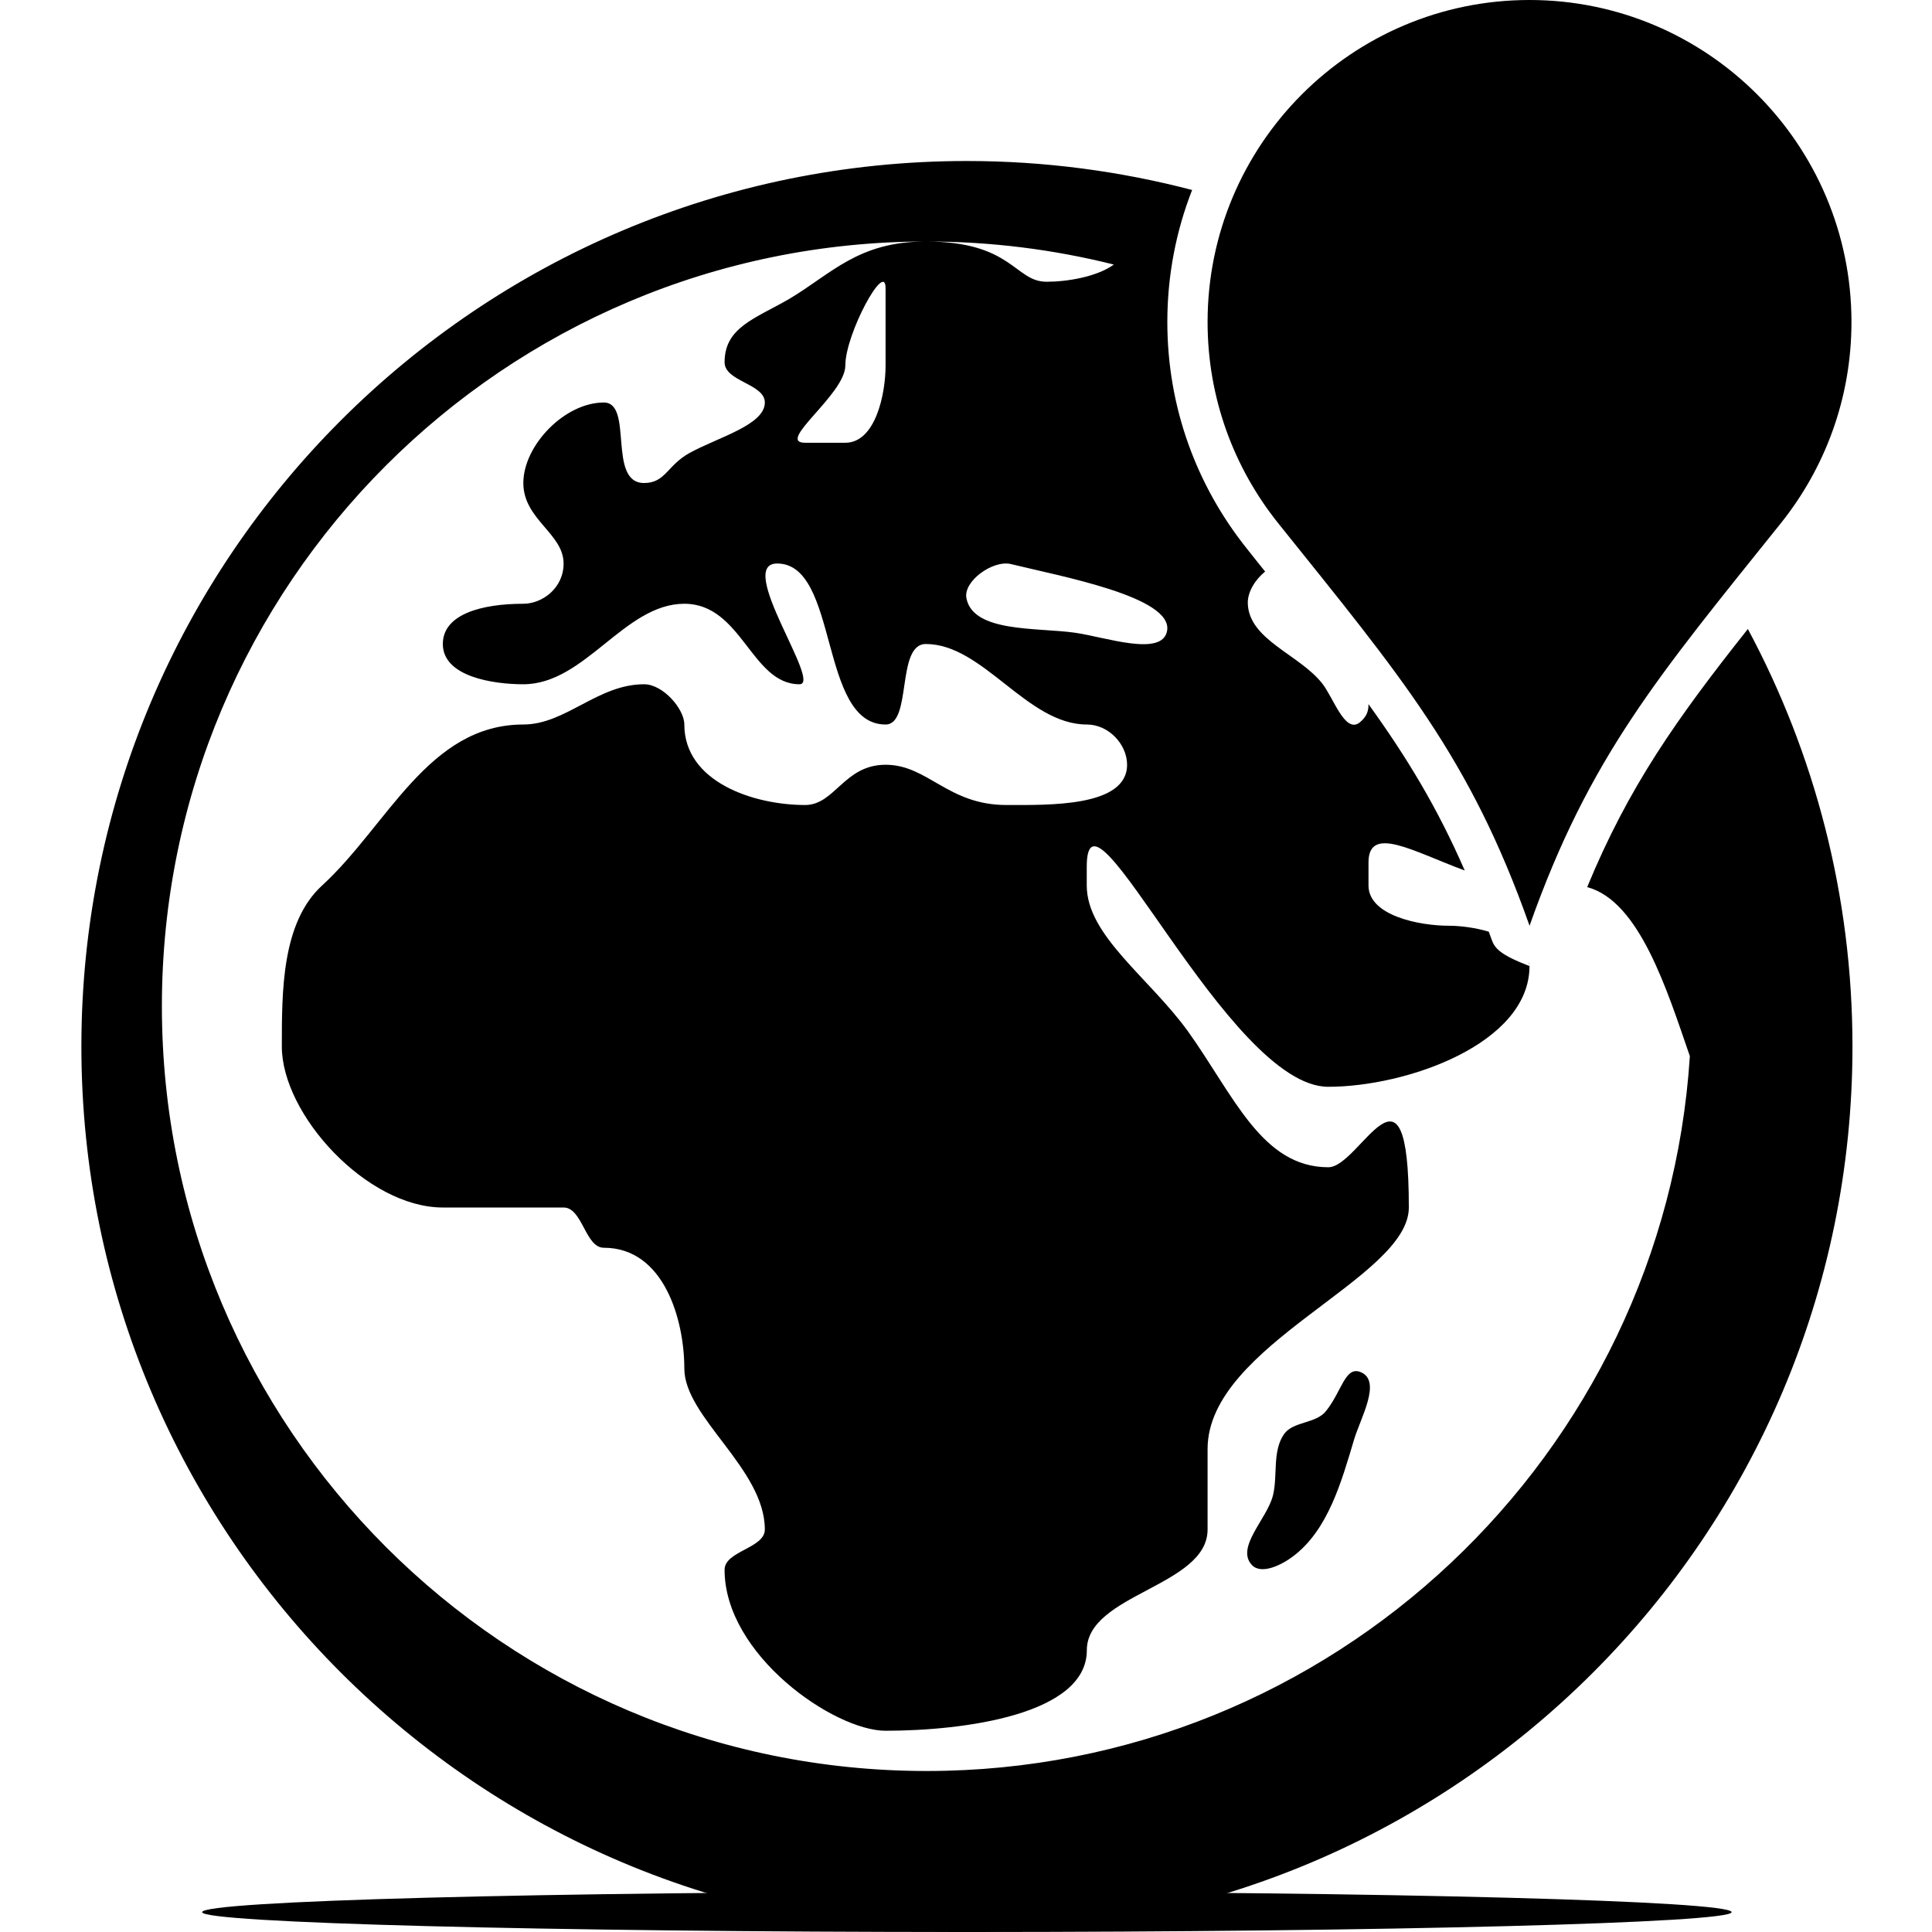 <?xml version="1.0" encoding="iso-8859-1"?>
<!-- Generator: Adobe Illustrator 24.1.2, SVG Export Plug-In . SVG Version: 6.00 Build 0)  -->
<svg version="1.1" baseProfile="basic" id="&#x421;&#x43B;&#x43E;&#x439;_1"
	 xmlns="http://www.w3.org/2000/svg" xmlns:xlink="http://www.w3.org/1999/xlink" x="0px" y="0px" viewBox="0 0 48 48"
	 xml:space="preserve">
<path marker-end="none" marker-start="none" style="fill-rule:evenodd;clip-rule:evenodd;" d="M2.022,26
	c0-12.147,9.857-22,22.001-22c1.933,0,3.808,0.253,5.595,0.72C29.221,5.733,29.002,6.84,29.002,8c0,2.133,0.737,4.08,1.973,5.627
	c0.156,0.2,0.309,0.387,0.457,0.573c-0.248,0.2-0.437,0.507-0.431,0.787c0.023,0.907,1.271,1.267,1.844,1.987
	c0.279,0.347,0.561,1.24,0.921,0.987c0.172-0.133,0.24-0.28,0.233-0.467c0.953,1.32,1.712,2.573,2.392,4.133
	c-1.269-0.467-2.391-1.147-2.391-0.2V22c0,0.747,1.255,1,2,1c0.253,0,0.629,0.04,0.988,0.147c0.023,0.067,0.045,0.12,0.068,0.187
	c0.077,0.227,0.215,0.387,0.943,0.667c-0.021-0.173,0.001-0.093,0.001,0c0,1.933-3.057,3-5,3c-2.493,0-6-8.04-6-5.467V22
	c0,1.24,1.539,2.28,2.507,3.613C30.646,27.2,31.343,29,33.002,29c0.797,0,2-3.133,2,1c0,1.773-5,3.4-5,6v2c0,1.413-3,1.6-3,3
	c0,1.6-3.059,2-5,2c-1.275,0-4-1.88-4-4c0-0.467,1-0.533,1-1c0-1.507-2-2.787-2-4c0-1.2-0.501-3-2-3c-0.463,0-0.529-1-1-1h-3
	c-1.885,0-4-2.307-4-4c0-1.373-0.004-3.08,1-4c1.629-1.493,2.643-4,5-4c1.052,0,1.848-1,3-1c0.471,0,1,0.613,1,1
	c0,1.427,1.721,2,3,2c0.744,0,0.968-1,2-1c1.052,0,1.544,1,3,1c1.053,0,3,0.053,3-1c0-0.507-0.457-1-1-1c-1.487,0-2.573-2-4-2
	c-0.744,0-0.335,2-1,2c-1.665,0-1.151-4-2.695-4c-1.048,0,1.128,3,0.556,3c-1.197,0-1.431-2-2.861-2c-1.489,0-2.464,2-4,2
	c-0.745,0-2-0.187-2-1c0-0.747,0.98-1,2-1c0.469,0,1-0.387,1-1c0-0.747-1-1.093-1-2c0-0.933,1.025-2,2-2c0.744,0,0.081,2,1,2
	c0.533,0,0.572-0.44,1.131-0.747c0.7-0.387,1.869-0.693,1.869-1.253c0-0.467-1-0.52-1-1c0-0.867,0.752-1.08,1.605-1.573
	C20.661,6.8,21.321,6,23.002,6c2.156,0,2.205,1,3,1c0.505,0,1.247-0.12,1.671-0.427C26.185,6.2,24.626,6,23.023,6
	C12.535,6,4.022,14.507,4.022,25s8.513,19,19.001,19c10.072,0,18.324-7.853,18.961-17.76c-0.567-1.64-1.251-3.853-2.551-4.2
	c1.029-2.493,2.216-4.173,3.992-6.413c1.657,3.093,2.599,6.627,2.599,10.373c0,12.147-9.857,22-22.001,22S2.022,38.147,2.022,26z
	 M31.101,38.88c-0.407-0.44,0.385-1.147,0.527-1.733c0.12-0.493-0.023-1.093,0.276-1.52c0.231-0.32,0.795-0.253,1.043-0.573
	c0.395-0.493,0.473-1.133,0.869-0.96c0.512,0.227-0.012,1.133-0.173,1.667c-0.315,1.053-0.647,2.253-1.519,2.907
	C31.846,38.88,31.334,39.133,31.101,38.88z M31.757,13c-1.099-1.373-1.755-3.107-1.755-5c0-4.413,3.581-8,7.997-8s8,3.587,8,8
	c0,1.893-0.656,3.627-1.755,5c-3.047,3.8-4.757,5.8-6.243,10C36.519,18.8,34.803,16.8,31.757,13z M28.997,15.667
	c0.137-0.84-2.636-1.347-3.881-1.653c-0.447-0.107-1.193,0.427-1.105,0.853c0.172,0.853,1.757,0.72,2.696,0.853
	C27.461,15.827,28.887,16.333,28.997,15.667z M22.002,9.08V7.16c0-0.707-1,1.133-1,1.92c0,0.72-1.745,1.92-1,1.92h1
	C21.747,11,22.002,9.8,22.002,9.08z"/>
<path marker-end="none" marker-start="none" style="fill-rule:evenodd;clip-rule:evenodd;" d="M24.022,47
	c10.488,0,19,0.227,19,0.507c0,0.267-8.512,0.493-19,0.493s-19-0.227-19-0.493C5.022,47.227,13.534,47,24.022,47z"/>
</svg>